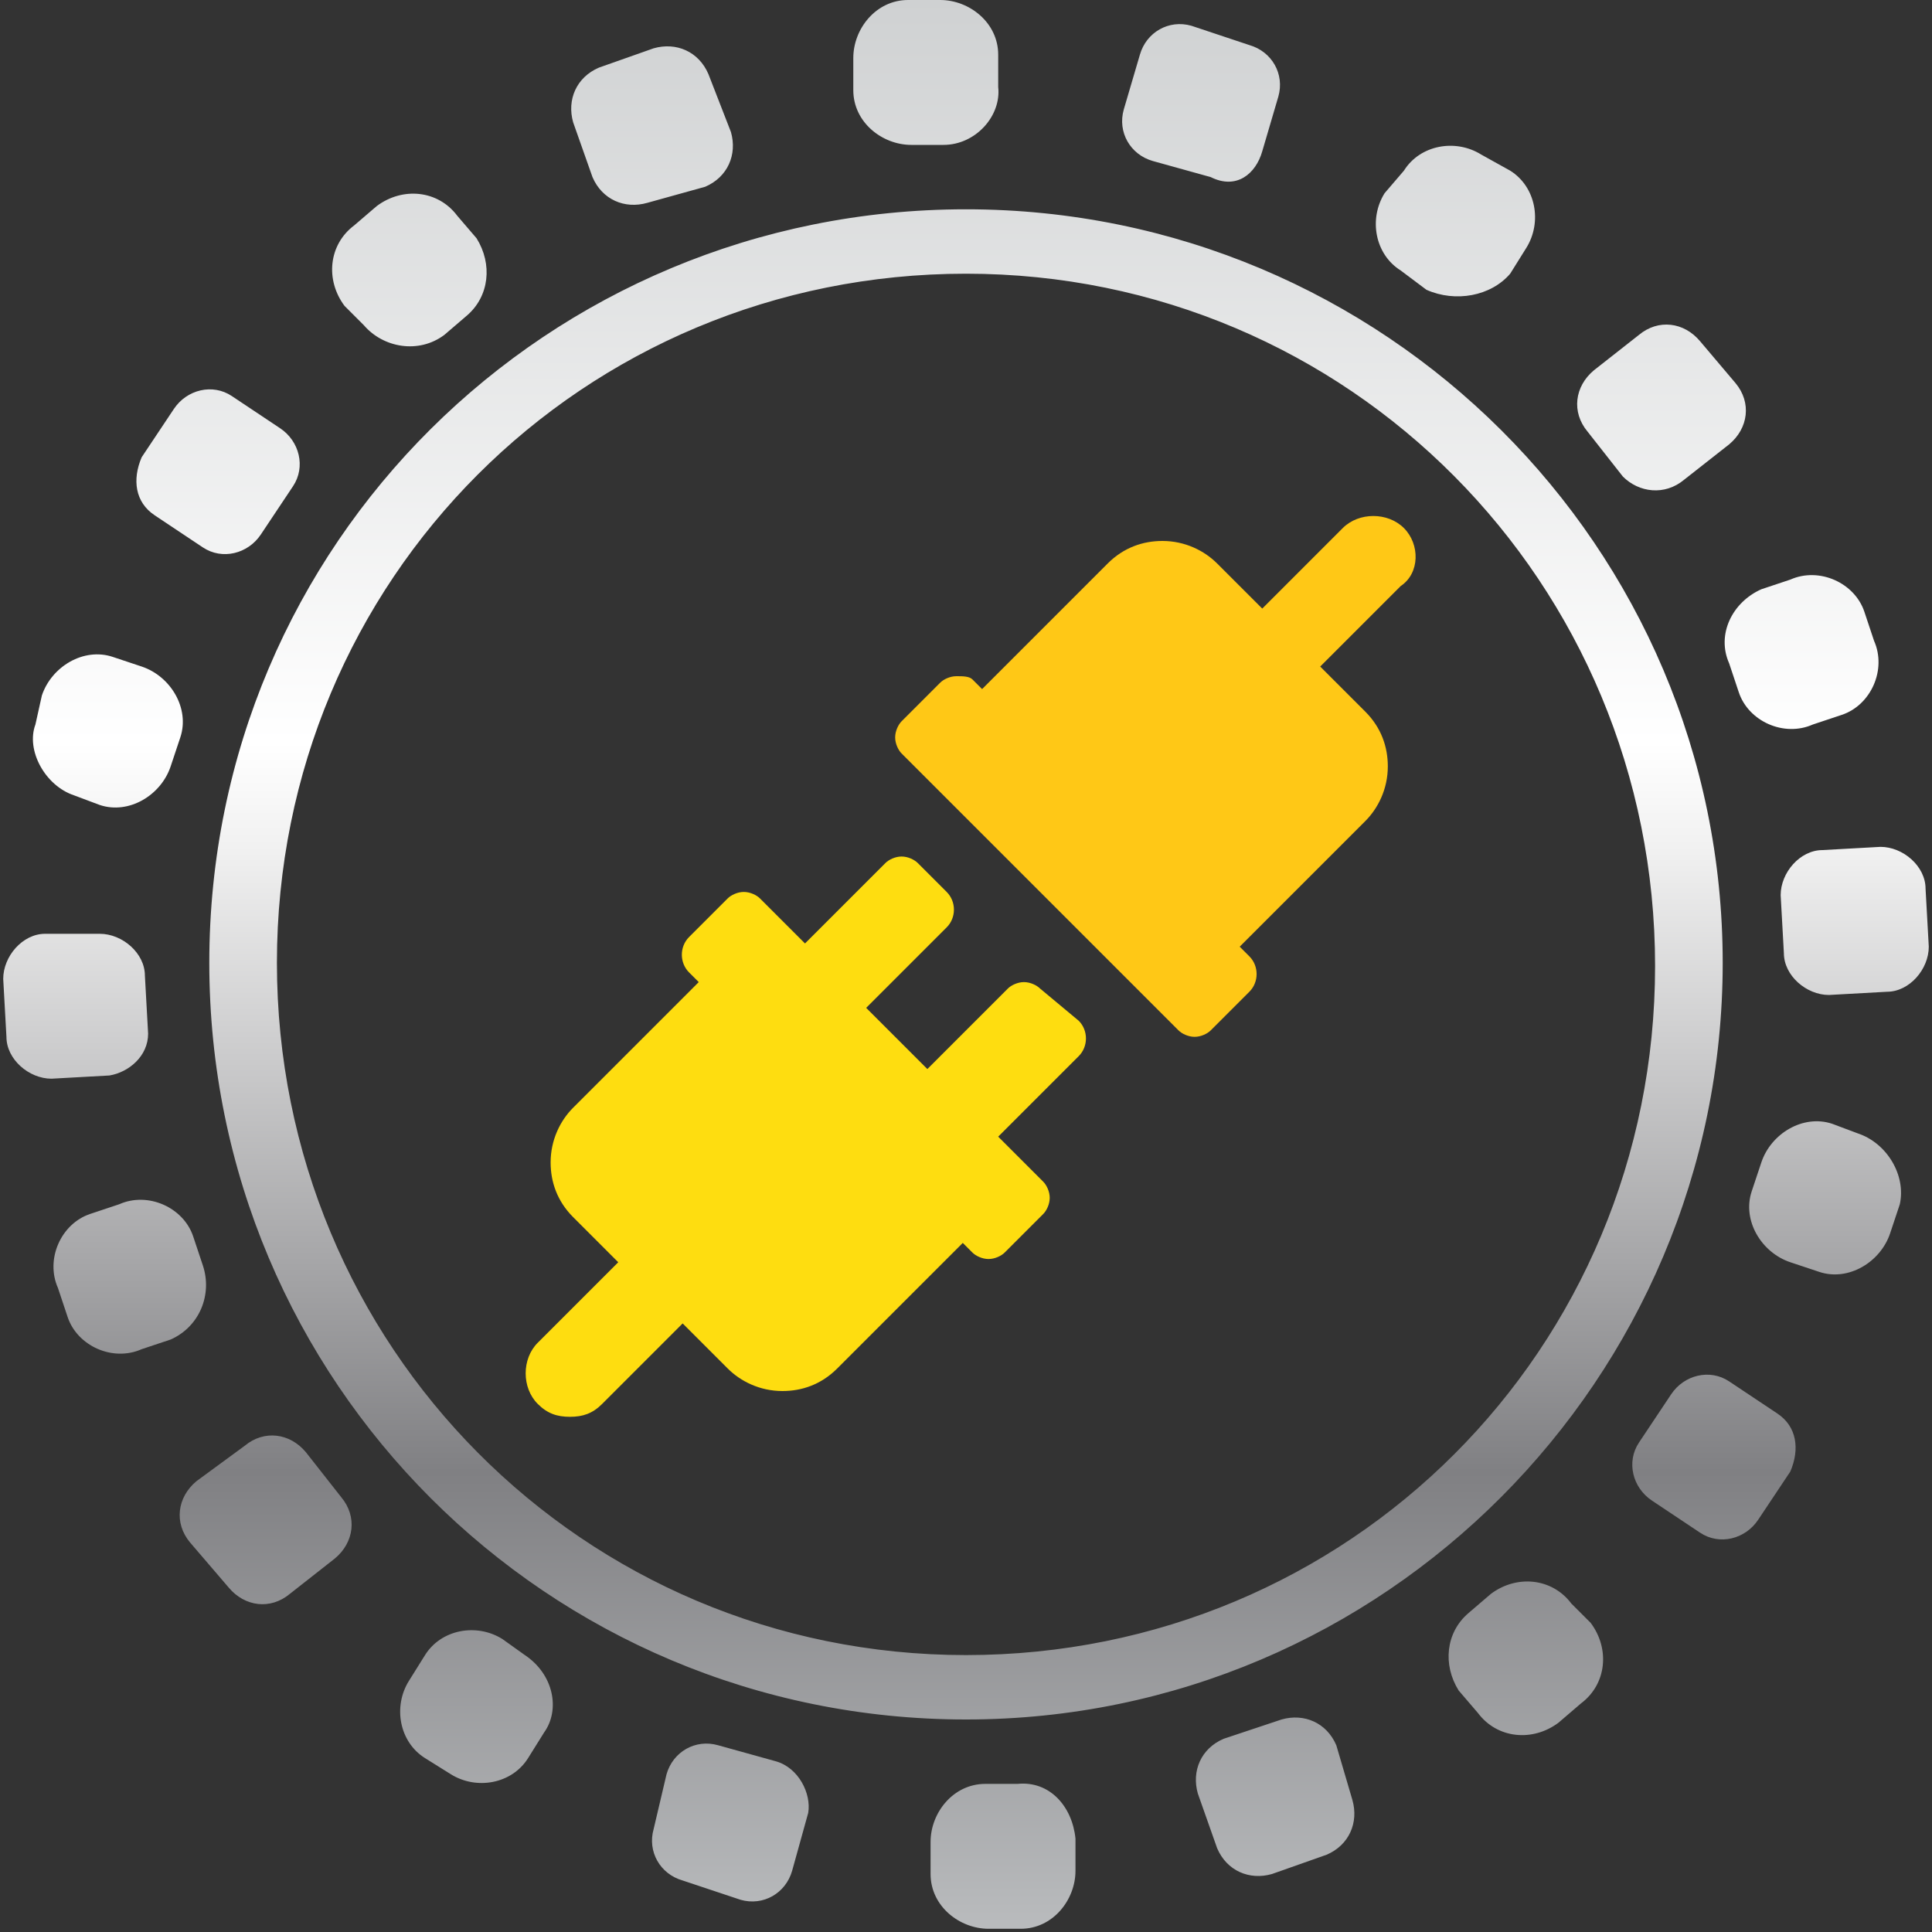 <?xml version="1.0" encoding="utf-8"?>
<!-- Generator: Adobe Illustrator 21.1.0, SVG Export Plug-In . SVG Version: 6.00 Build 0)  -->
<svg version="1.1" id="TechSpecs" xmlns="http://www.w3.org/2000/svg" xmlns:xlink="http://www.w3.org/1999/xlink" x="0px" y="0px"
	 viewBox="0 0 60 60" style="enable-background:new 0 0 60 60;" xml:space="preserve">
<rect x="0" y="0" width="60" height="60" fill="#333333" stroke="none"/>
<style type="text/css">
	.st0{fill:url(#SVGID_1_);}
	.st1{fill:#FEDD10;}
	.st2{fill:#FFC816;}
</style>
<g>
	
		<linearGradient id="SVGID_1_" gradientUnits="userSpaceOnUse" x1="30" y1="2.001" x2="30" y2="62.001" gradientTransform="matrix(1 0 0 -1 0 62)">
		<stop  offset="0" style="stop-color:#BABCBE"/>
		<stop  offset="0.238" style="stop-color:#808083"/>
		<stop  offset="0.562" style="stop-color:#F1F1F1"/>
		<stop  offset="0.616" style="stop-color:#FFFFFF"/>
		<stop  offset="1" style="stop-color:#CFD1D2"/>
	</linearGradient>
	<path class="st0" d="M30,53.4c-13,0-23.5-10.5-23.5-23.5S17,6.5,30,6.5S53.5,17,53.5,29.9S43,53.4,30,53.4z M30,8.5
		C18.1,8.5,8.6,18,8.6,29.9S18.1,51.4,30,51.4S51.4,41.9,51.4,30S41.9,8.5,30,8.5z M21.9,5.8c0.7-0.3,1-1,0.8-1.7L22,2.3
		c-0.3-0.7-1-1-1.7-0.8l-1.7,0.6c-0.7,0.3-1,1-0.8,1.7l0.6,1.7c0.3,0.7,1,1,1.7,0.8L21.9,5.8z M4.8,16l1.5,1
		c0.6,0.4,1.4,0.2,1.8-0.4l1-1.5c0.4-0.6,0.2-1.4-0.4-1.8l-1.5-1c-0.6-0.4-1.4-0.2-1.8,0.4l-1,1.5C4.1,14.9,4.2,15.6,4.8,16z
		 M4.6,32.1l-0.1-1.8c0-0.7-0.7-1.3-1.4-1.3H1.4c-0.7,0-1.3,0.7-1.3,1.4l0.1,1.8c0,0.7,0.7,1.3,1.4,1.3l1.8-0.1
		C4,33.3,4.6,32.8,4.6,32.1z M9.5,45.1c-0.5-0.6-1.3-0.7-1.9-0.2L6.1,46c-0.6,0.5-0.7,1.3-0.2,1.9l1.2,1.4C7.6,49.9,8.4,50,9,49.5
		l1.4-1.1c0.6-0.5,0.7-1.3,0.2-1.9L9.5,45.1z M24.1,54.7l-1.8-0.5c-0.7-0.2-1.4,0.2-1.6,0.9l-0.4,1.7c-0.2,0.7,0.2,1.4,0.9,1.6
		L23,59c0.7,0.2,1.4-0.2,1.6-0.9l0.5-1.8C25.2,55.7,24.8,54.9,24.1,54.7z M41.5,54.2c-0.3-0.7-1-1-1.7-0.8L38,54
		c-0.7,0.3-1,1-0.8,1.7l0.6,1.7c0.3,0.7,1,1,1.7,0.8l1.7-0.6c0.7-0.3,1-1,0.8-1.7L41.5,54.2z M55.2,43.9l-1.5-1
		c-0.6-0.4-1.4-0.2-1.8,0.4l-1,1.5c-0.4,0.6-0.2,1.4,0.4,1.8l1.5,1c0.6,0.4,1.4,0.2,1.8-0.4l1-1.5C55.9,45,55.8,44.3,55.2,43.9z
		 M59.8,27.6c0-0.7-0.7-1.3-1.4-1.3l-1.8,0.1c-0.7,0-1.3,0.7-1.3,1.4l0.1,1.8c0,0.7,0.7,1.3,1.4,1.3l1.8-0.1c0.7,0,1.3-0.7,1.3-1.4
		L59.8,27.6z M52.3,14.9l1.4-1.1c0.6-0.5,0.7-1.3,0.2-1.9l-1.1-1.3c-0.5-0.6-1.3-0.7-1.9-0.2l-1.4,1.1c-0.6,0.5-0.7,1.3-0.2,1.9
		l1.1,1.4C50.9,15.3,51.7,15.4,52.3,14.9z M39.2,4.7L39.7,3c0.2-0.7-0.2-1.4-0.9-1.6L37,0.8c-0.7-0.2-1.4,0.2-1.6,0.9l-0.5,1.7
		c-0.2,0.7,0.2,1.4,0.9,1.6l1.8,0.5C38.4,5.9,39,5.4,39.2,4.7z M31,2.7v-1c0-1-0.9-1.7-1.8-1.7h-1c-1,0-1.7,0.9-1.7,1.8v1
		c0,1,0.9,1.7,1.8,1.7h1C30.3,4.5,31.1,3.6,31,2.7z M13.8,10.4l0.7-0.6c0.7-0.6,0.8-1.6,0.3-2.4l-0.6-0.7c-0.6-0.8-1.7-0.9-2.5-0.3
		L11,7c-0.8,0.6-0.9,1.7-0.3,2.5l0.6,0.6C11.9,10.8,13,11,13.8,10.4z M2.3,24.7L3.1,25C4,25.3,5,24.7,5.3,23.8l0.3-0.9
		C5.9,22,5.3,21,4.4,20.7l-0.9-0.3c-0.9-0.3-1.9,0.3-2.2,1.2l-0.2,0.9C0.8,23.3,1.4,24.4,2.3,24.7z M6.3,39.3L6,38.4
		c-0.3-0.9-1.4-1.4-2.3-1l-0.9,0.3c-0.9,0.3-1.4,1.4-1,2.3l0.3,0.9c0.3,0.9,1.4,1.4,2.3,1l0.9-0.3C6.2,41.2,6.6,40.2,6.3,39.3z
		 M16.3,51.4l-0.7-0.5c-0.8-0.5-1.9-0.3-2.4,0.5l-0.5,0.8c-0.5,0.8-0.3,1.9,0.5,2.4l0.8,0.5c0.8,0.5,1.9,0.3,2.4-0.5l0.5-0.8
		C17.4,53.1,17.2,52,16.3,51.4z M31.6,55.4h-1c-1,0-1.7,0.9-1.7,1.8v1c0,1,0.9,1.7,1.8,1.7h1c1,0,1.7-0.9,1.7-1.8v-1
		C33.3,56.1,32.6,55.3,31.6,55.4z M48.8,49.8c-0.6-0.8-1.7-0.9-2.5-0.3l-0.7,0.6c-0.7,0.6-0.8,1.6-0.3,2.4l0.6,0.7
		c0.6,0.8,1.7,0.9,2.5,0.3l0.7-0.6c0.8-0.6,0.9-1.7,0.3-2.5L48.8,49.8z M57.7,35.2l-0.8-0.3c-0.9-0.3-1.9,0.3-2.2,1.2L54.4,37
		c-0.3,0.9,0.3,1.9,1.2,2.2l0.9,0.3c0.9,0.3,1.9-0.3,2.2-1.2l0.3-0.9C59.2,36.5,58.6,35.5,57.7,35.2z M53.7,20.6l0.3,0.9
		c0.3,0.9,1.4,1.4,2.3,1l0.9-0.3c0.9-0.3,1.4-1.4,1-2.3L57.9,19c-0.3-0.9-1.4-1.4-2.3-1l-0.9,0.3C53.8,18.7,53.3,19.7,53.7,20.6z
		 M46.9,8.5l0.5-0.8c0.5-0.8,0.3-1.9-0.5-2.4L46,4.8c-0.8-0.5-1.9-0.3-2.4,0.5L43,6c-0.5,0.8-0.3,1.9,0.5,2.4L44.3,9
		C45.2,9.4,46.3,9.2,46.9,8.5z"/>
</g>
<g>
	<path class="st1" d="M32.3,30.7c-0.1-0.1-0.3-0.2-0.5-0.2c-0.2,0-0.4,0.1-0.5,0.2l-2.5,2.5l-1.9-1.9l2.5-2.5c0.3-0.3,0.3-0.8,0-1.1
		l-0.9-0.9c-0.1-0.1-0.3-0.2-0.5-0.2c-0.2,0-0.4,0.1-0.5,0.2l-2.5,2.5l-1.4-1.4c-0.1-0.1-0.3-0.2-0.5-0.2c-0.2,0-0.4,0.1-0.5,0.2
		l-1.2,1.2c-0.3,0.3-0.3,0.8,0,1.1l0.3,0.3c-0.1,0.1-0.2,0.2-0.3,0.3l-3.6,3.6c-0.4,0.4-0.7,1-0.7,1.7c0,0.6,0.2,1.2,0.7,1.7
		l1.4,1.4l-2.5,2.5c-0.5,0.5-0.5,1.4,0,1.9c0.3,0.3,0.6,0.4,1,0.4s0.7-0.1,1-0.4l2.5-2.5l1.4,1.4c0.4,0.4,1,0.7,1.7,0.7
		c0.6,0,1.2-0.2,1.7-0.7l3.6-3.6c0.1-0.1,0.2-0.2,0.3-0.3l0.3,0.3c0.1,0.1,0.3,0.2,0.5,0.2c0.2,0,0.4-0.1,0.5-0.2l1.2-1.2
		c0.1-0.1,0.2-0.3,0.2-0.5c0-0.2-0.1-0.4-0.2-0.5l-1.4-1.4l2.5-2.5c0.3-0.3,0.3-0.8,0-1.1L32.3,30.7z M32.3,30.7"/>
	<path class="st2" d="M43.6,16.4c-0.5-0.5-1.4-0.5-1.9,0l-2.5,2.5l-1.4-1.4c-0.4-0.4-1-0.7-1.7-0.7c-0.6,0-1.2,0.2-1.7,0.7l-3.6,3.6
		c-0.1,0.1-0.2,0.2-0.3,0.3l-0.3-0.3C30.1,21,29.9,21,29.7,21c-0.2,0-0.4,0.1-0.5,0.2l-1.2,1.2c-0.1,0.1-0.2,0.3-0.2,0.5
		c0,0.2,0.1,0.4,0.2,0.5l8.6,8.6c0.1,0.1,0.3,0.2,0.5,0.2c0.2,0,0.4-0.1,0.5-0.2l1.2-1.2c0.3-0.3,0.3-0.8,0-1.1l-0.3-0.3
		c0.1-0.1,0.2-0.2,0.3-0.3l3.6-3.6c0.4-0.4,0.7-1,0.7-1.7c0-0.6-0.2-1.2-0.7-1.7l-1.4-1.4l2.5-2.5C44.1,17.8,44.1,16.9,43.6,16.4
		L43.6,16.4z M43.6,16.4"/>
</g>
</svg>

